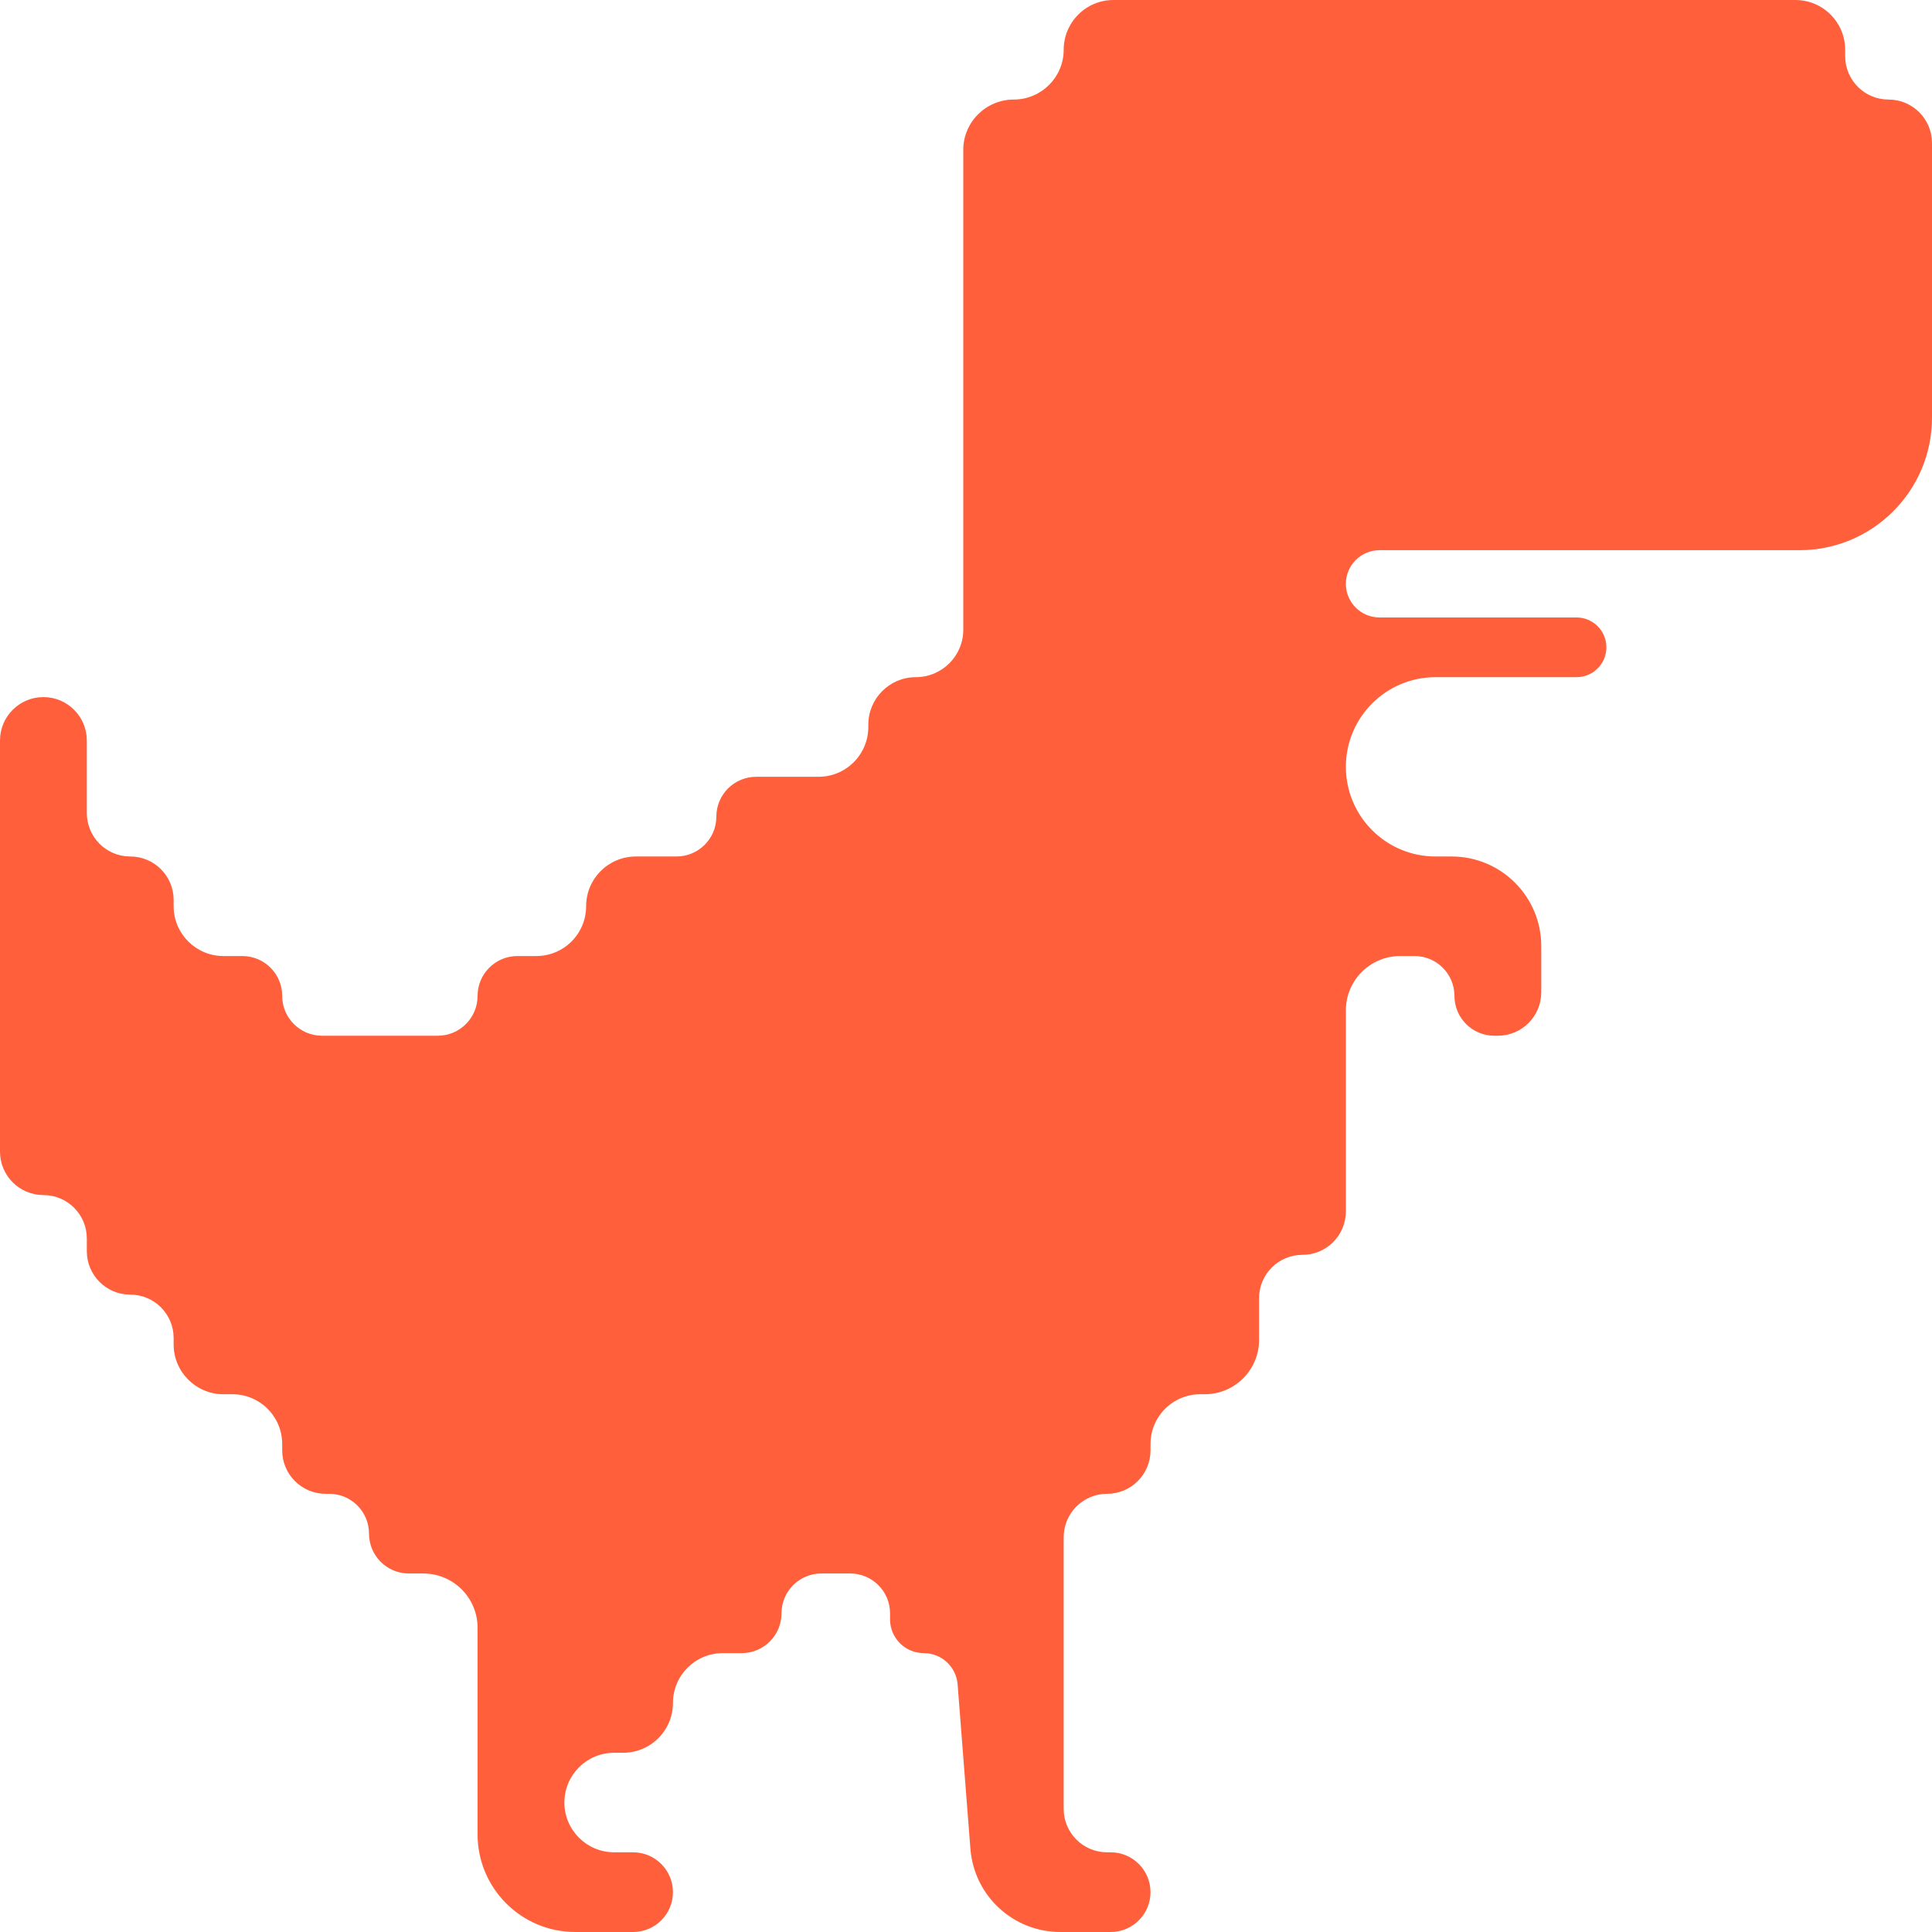 <svg width="32" height="32" viewBox="0 0 32 32" fill="none" xmlns="http://www.w3.org/2000/svg">
<path d="M19.056 31.34C19.056 31.705 18.761 32 18.396 32H17.562C16.782 32 16.133 31.4 16.073 30.622L15.861 27.898C15.838 27.607 15.594 27.381 15.302 27.381V27.381C14.992 27.381 14.742 27.131 14.742 26.821V26.722C14.742 26.357 14.446 26.062 14.082 26.062H13.604C13.239 26.062 12.944 26.357 12.944 26.722V26.722C12.944 27.086 12.648 27.381 12.284 27.381H11.971C11.515 27.381 11.146 27.751 11.146 28.206V28.206C11.146 28.662 10.777 29.031 10.321 29.031H10.173C9.718 29.031 9.348 29.4 9.348 29.856V29.856C9.348 30.311 9.718 30.68 10.173 30.68H10.486C10.851 30.68 11.146 30.976 11.146 31.34V31.34C11.146 31.705 10.851 32 10.486 32H9.528C8.635 32 7.91 31.276 7.91 30.382V26.961C7.91 26.464 7.508 26.062 7.011 26.062H6.772C6.408 26.062 6.112 25.767 6.112 25.402V25.402C6.112 25.038 5.817 24.742 5.453 24.742H5.393C4.996 24.742 4.674 24.42 4.674 24.023V23.918C4.674 23.462 4.305 23.093 3.849 23.093H3.701C3.246 23.093 2.876 22.724 2.876 22.268V22.162C2.876 21.765 2.554 21.443 2.157 21.443V21.443C1.76 21.443 1.438 21.121 1.438 20.724V20.513C1.438 20.116 1.116 19.794 0.719 19.794V19.794C0.322 19.794 0 19.472 0 19.075V12.265C0 11.868 0.322 11.546 0.719 11.546V11.546C1.116 11.546 1.438 11.868 1.438 12.265V13.466C1.438 13.864 1.76 14.186 2.157 14.186V14.186C2.554 14.186 2.876 14.508 2.876 14.905V15.01C2.876 15.466 3.246 15.835 3.701 15.835H4.014C4.379 15.835 4.674 16.131 4.674 16.495V16.495C4.674 16.859 4.97 17.155 5.334 17.155H7.25C7.615 17.155 7.91 16.859 7.91 16.495V16.495C7.91 16.131 8.206 15.835 8.57 15.835H8.883C9.339 15.835 9.708 15.466 9.708 15.01V15.01C9.708 14.555 10.077 14.186 10.533 14.186H11.205C11.57 14.186 11.865 13.89 11.865 13.526V13.526C11.865 13.161 12.161 12.866 12.525 12.866H13.557C14.013 12.866 14.382 12.497 14.382 12.041V12.003C14.382 11.569 14.734 11.216 15.168 11.216V11.216C15.603 11.216 15.955 10.864 15.955 10.43V2.481C15.955 2.022 16.331 1.649 16.79 1.649V1.649C17.245 1.649 17.618 1.28 17.618 0.825V0.825C17.618 0.369 17.987 0 18.443 0H29.737C30.193 0 30.562 0.369 30.562 0.825V0.93C30.562 1.328 30.884 1.649 31.281 1.649V1.649C31.678 1.649 32 1.971 32 2.369V6.917C32 8.13 31.017 9.113 29.804 9.113H22.849C22.541 9.113 22.292 9.363 22.292 9.67V9.67C22.292 9.978 22.541 10.227 22.849 10.227H26.112C26.385 10.227 26.607 10.448 26.607 10.722V10.722C26.607 10.995 26.385 11.216 26.112 11.216H23.777C22.957 11.216 22.292 11.881 22.292 12.701V12.701C22.292 13.521 22.957 14.186 23.777 14.186H24.044C24.863 14.186 25.528 14.85 25.528 15.67V16.436C25.528 16.833 25.206 17.155 24.809 17.155H24.75C24.385 17.155 24.09 16.859 24.09 16.495V16.495C24.09 16.131 23.794 15.835 23.43 15.835H23.191C22.695 15.835 22.292 16.238 22.292 16.734V20.064C22.292 20.462 21.97 20.784 21.573 20.784V20.784C21.176 20.784 20.854 21.105 20.854 21.503V22.194C20.854 22.69 20.451 23.093 19.955 23.093H19.881C19.425 23.093 19.056 23.462 19.056 23.918V24.023C19.056 24.42 18.734 24.742 18.337 24.742V24.742C17.94 24.742 17.618 25.064 17.618 25.461V29.961C17.618 30.358 17.94 30.68 18.337 30.68H18.396C18.761 30.68 19.056 30.976 19.056 31.34V31.34Z" fill="#FF603B"/>
</svg>
